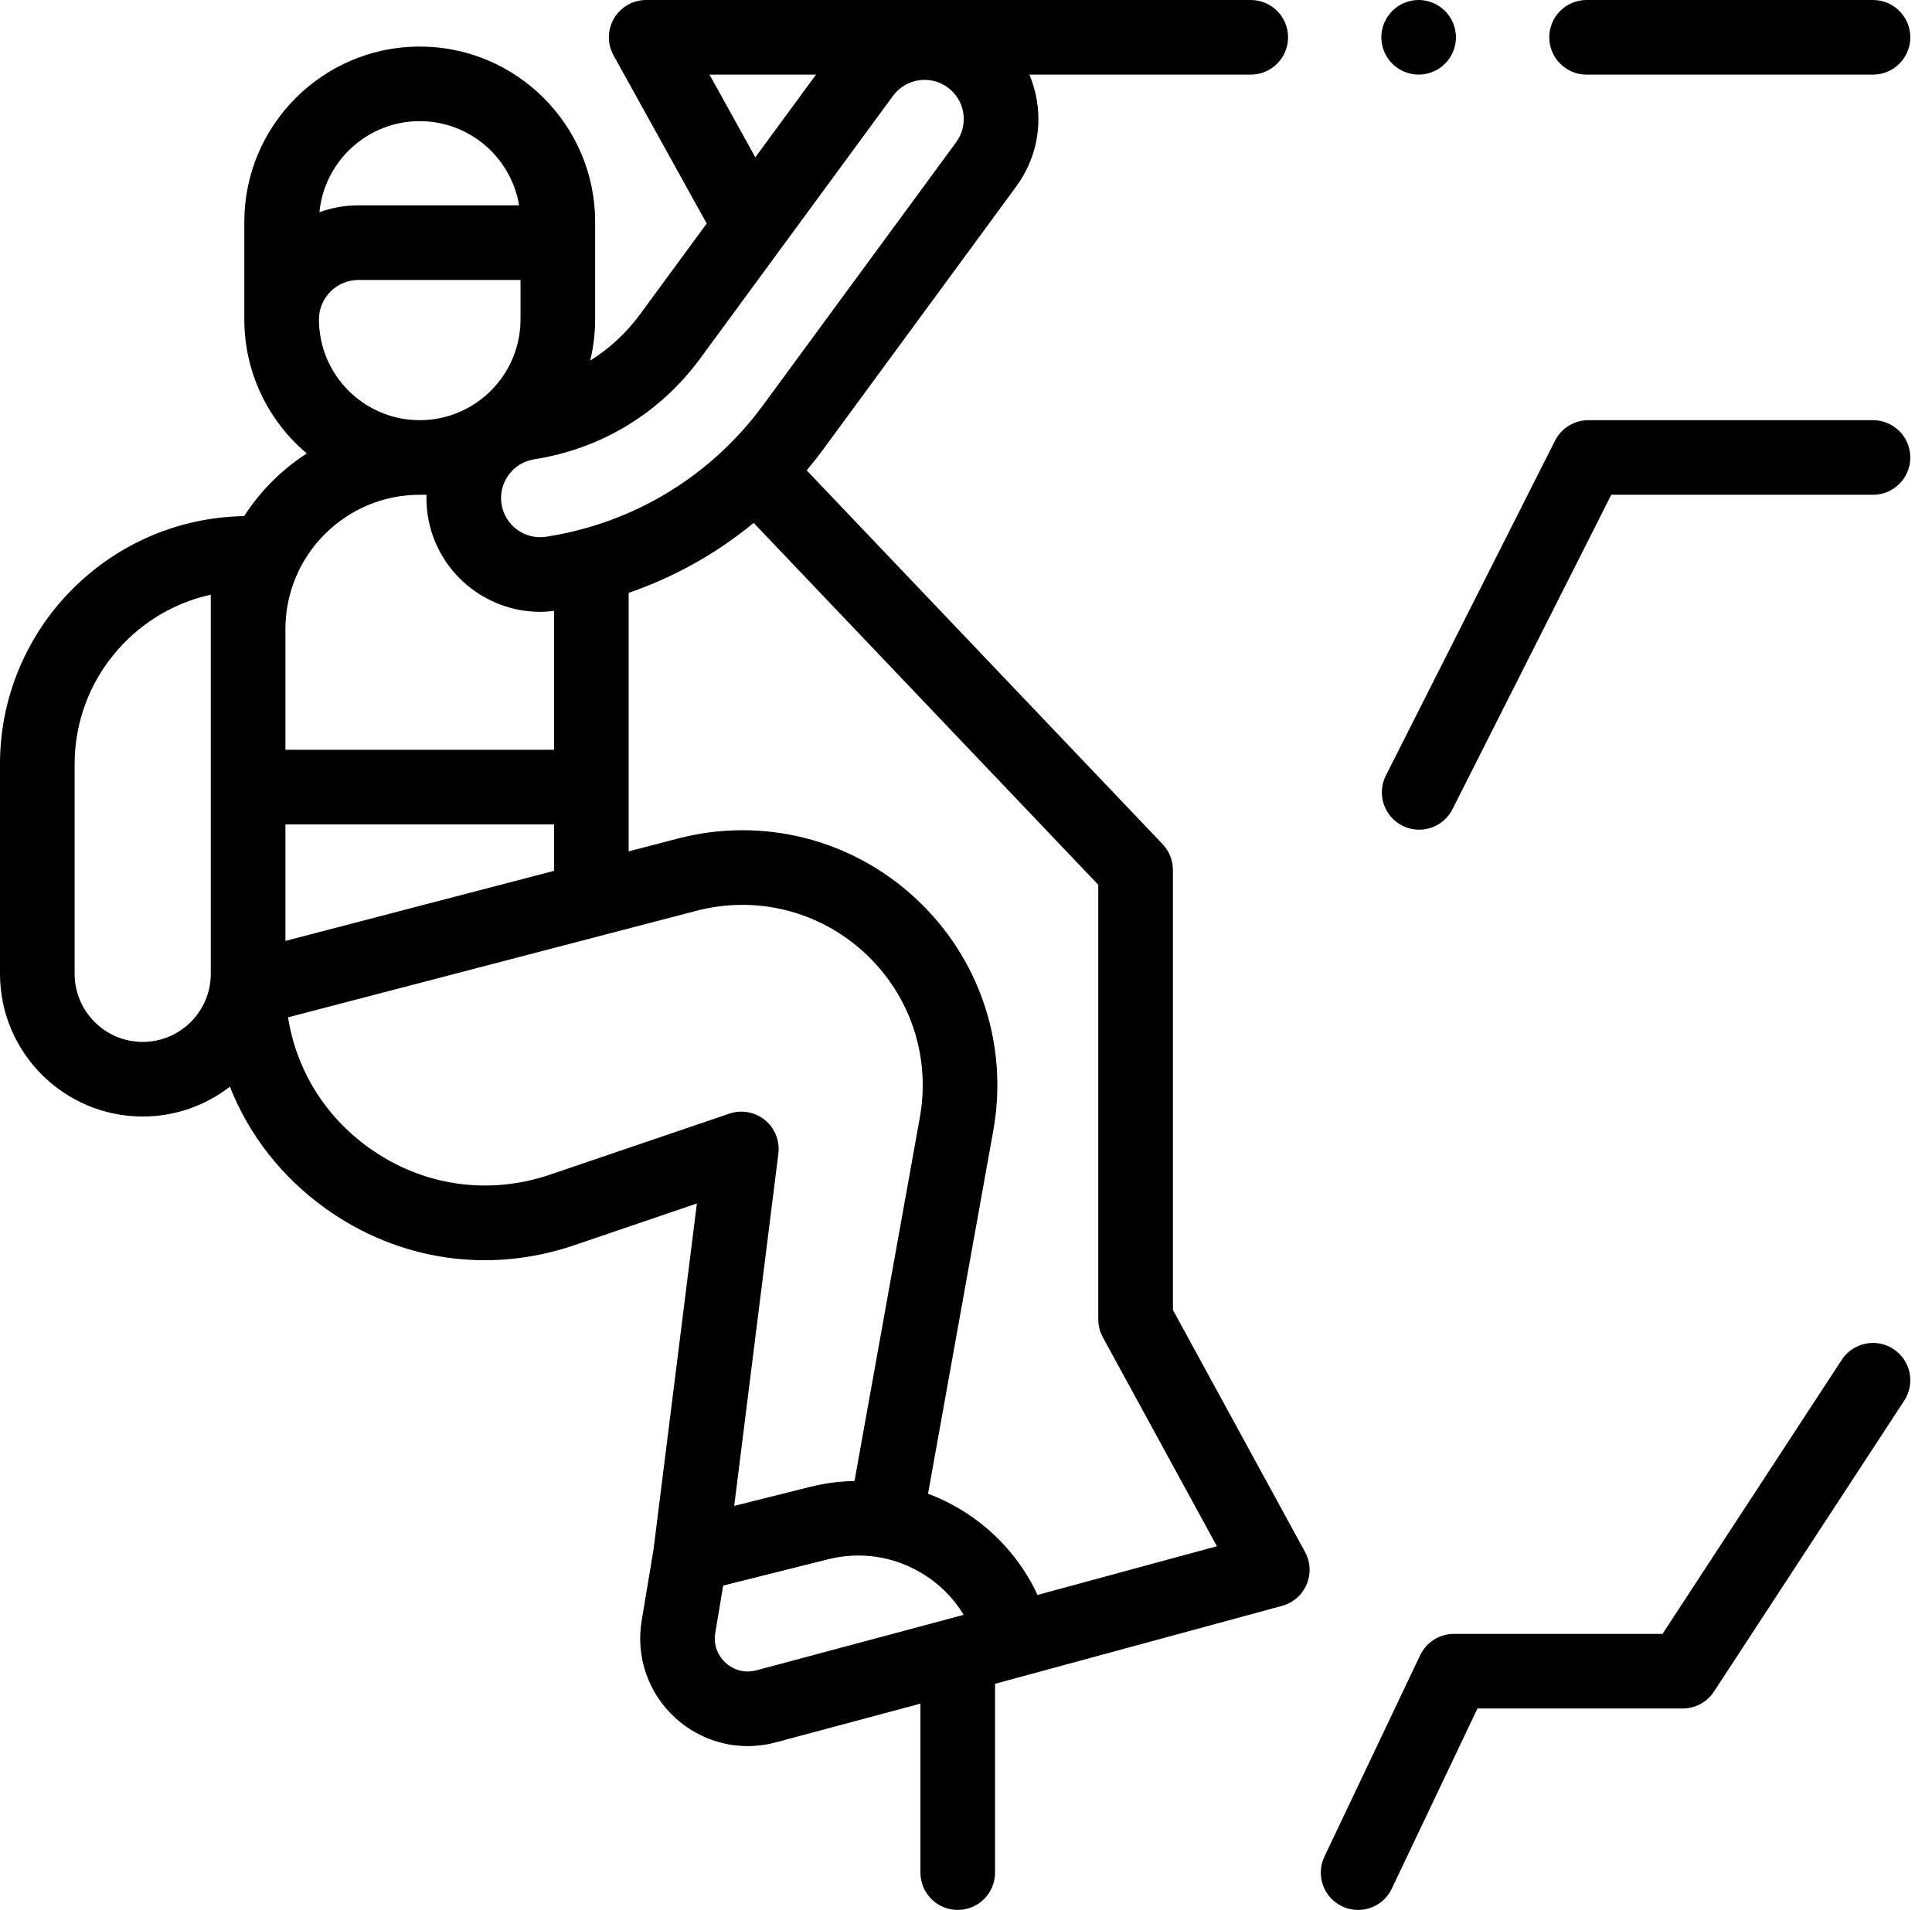 <svg width="89" height="88" viewBox="0 0 89 88" fill="currentColor" xmlns="http://www.w3.org/2000/svg">
<path d="M86.282 19.36H73.169C72.52 19.36 71.927 19.725 71.635 20.304L63.841 35.734C63.413 36.581 63.753 37.615 64.601 38.043C64.849 38.169 65.113 38.228 65.374 38.228C66.002 38.228 66.607 37.883 66.91 37.284L74.226 22.797H86.282C87.231 22.797 88.001 22.028 88.001 21.078C88.001 20.129 87.231 19.36 86.282 19.36Z" />
<path d="M87.222 62.155C86.428 61.636 85.363 61.859 84.843 62.653L76.586 75.282H66.974C66.311 75.282 65.707 75.663 65.422 76.263L61.011 85.544C60.603 86.401 60.968 87.427 61.825 87.834C62.063 87.947 62.314 88.001 62.562 88.001C63.204 88.001 63.821 87.639 64.115 87.019L68.061 78.719H77.516C78.096 78.719 78.637 78.427 78.955 77.941L87.72 64.535C88.24 63.74 88.017 62.675 87.222 62.155Z" />
<path d="M73.088 3.438H86.282C87.231 3.438 88.001 2.668 88.001 1.719C88.001 0.77 87.231 0 86.282 0H73.088C72.139 0 71.369 0.77 71.369 1.719C71.369 2.668 72.139 3.438 73.088 3.438Z" />
<path d="M54.031 60.354V40.08C54.031 39.639 53.861 39.215 53.557 38.895L37.161 21.672C37.438 21.342 37.705 21.002 37.962 20.651L46.823 8.58C46.824 8.579 46.825 8.577 46.825 8.576C47.651 7.445 47.987 6.061 47.772 4.677C47.704 4.245 47.586 3.83 47.42 3.438H57.618C58.568 3.438 59.337 2.668 59.337 1.719C59.337 0.77 58.568 0 57.618 0H29.768C29.159 0 28.596 0.322 28.287 0.846C27.978 1.371 27.969 2.019 28.264 2.551L32.555 10.299L29.497 14.465C28.861 15.336 28.077 16.06 27.188 16.614C27.335 16.005 27.416 15.37 27.416 14.717V10.225C27.416 5.769 23.791 2.145 19.335 2.145C14.88 2.145 11.255 5.769 11.255 10.225V14.717C11.255 17.192 12.375 19.41 14.133 20.893C12.977 21.639 11.991 22.625 11.245 23.781C5.028 23.88 0 28.965 0 35.205V44.87C0 48.494 2.949 51.443 6.574 51.443C8.086 51.443 9.479 50.929 10.59 50.068C11.466 52.288 12.972 54.231 15.001 55.684C18.363 58.091 22.536 58.707 26.45 57.375L32.103 55.45L30.103 71.409L29.559 74.673C29.281 76.344 29.863 78.022 31.118 79.161C32.045 80.002 33.229 80.451 34.444 80.451C34.874 80.451 35.308 80.395 35.736 80.28L42.401 78.495V86.281C42.401 87.231 43.17 88 44.12 88C45.069 88 45.838 87.231 45.838 86.281V77.581L59.06 73.99C59.568 73.852 59.984 73.489 60.191 73.005C60.397 72.521 60.37 71.969 60.118 71.507L54.031 60.354ZM32.684 3.438H37.592L34.795 7.248L32.684 3.438ZM32.271 16.496L41.134 4.421C41.419 4.032 41.837 3.776 42.314 3.702C42.408 3.687 42.502 3.68 42.596 3.68C42.975 3.68 43.343 3.799 43.656 4.028C44.045 4.312 44.3 4.731 44.375 5.207C44.449 5.683 44.334 6.159 44.05 6.548L35.188 18.62C32.772 21.929 29.212 24.099 25.164 24.73C24.689 24.805 24.211 24.689 23.822 24.404C23.432 24.12 23.177 23.701 23.103 23.225C23.029 22.748 23.144 22.272 23.429 21.883C23.713 21.493 24.132 21.238 24.608 21.163C27.703 20.681 30.425 19.022 32.271 16.496ZM13.148 43.353V37.985H25.523V40.124L13.148 43.353ZM19.335 5.582C21.635 5.582 23.549 7.264 23.914 9.461H16.512C15.881 9.461 15.276 9.573 14.715 9.778C14.941 7.427 16.926 5.582 19.335 5.582ZM14.693 14.717C14.693 13.714 15.509 12.899 16.512 12.899H23.978V14.717C23.978 17.277 21.895 19.36 19.335 19.36C16.775 19.36 14.693 17.277 14.693 14.717ZM19.646 22.797C19.638 23.114 19.657 23.434 19.706 23.755C20.109 26.338 22.346 28.19 24.883 28.19C25.094 28.19 25.308 28.173 25.523 28.147V34.547H13.148V28.985C13.148 25.573 15.923 22.797 19.335 22.797H19.646ZM6.574 48.006C4.845 48.006 3.438 46.599 3.438 44.87V35.205C3.438 31.389 6.127 28.188 9.71 27.4V28.985V44.87C9.71 46.599 8.303 48.006 6.574 48.006ZM25.343 54.12C22.492 55.091 19.451 54.642 17.002 52.889C14.963 51.428 13.651 49.288 13.268 46.874L32.085 41.964C34.845 41.244 37.743 41.97 39.836 43.908C41.93 45.845 42.878 48.678 42.374 51.485L39.364 68.236C38.681 68.25 37.996 68.338 37.317 68.508L33.822 69.384L35.856 53.152C35.93 52.564 35.696 51.98 35.237 51.605C34.778 51.231 34.158 51.12 33.597 51.311L25.343 54.12ZM34.846 76.96C34.122 77.153 33.613 76.784 33.429 76.616C33.244 76.448 32.827 75.977 32.95 75.238L33.314 73.055L38.152 71.843C39.626 71.474 41.154 71.701 42.457 72.482C43.262 72.964 43.922 73.622 44.395 74.403L34.846 76.96ZM47.797 73.486C47.035 71.852 45.806 70.481 44.225 69.533C43.751 69.249 43.257 69.013 42.751 68.821L45.757 52.093C46.47 48.126 45.129 44.123 42.171 41.385C39.212 38.647 35.117 37.62 31.218 38.638L28.96 39.227V27.316C31.065 26.59 33.01 25.501 34.719 24.093L50.593 40.767V60.793C50.593 61.081 50.666 61.364 50.804 61.616L56.058 71.243L47.797 73.486Z" />
<path d="M65.352 3.438C65.804 3.438 66.247 3.254 66.567 2.934C66.888 2.614 67.07 2.171 67.07 1.719C67.07 1.267 66.888 0.823 66.567 0.504C66.247 0.184 65.804 0 65.352 0C64.9 0 64.456 0.184 64.137 0.504C63.817 0.823 63.633 1.267 63.633 1.719C63.633 2.171 63.817 2.614 64.137 2.934C64.456 3.254 64.9 3.438 65.352 3.438Z" />
</svg>
